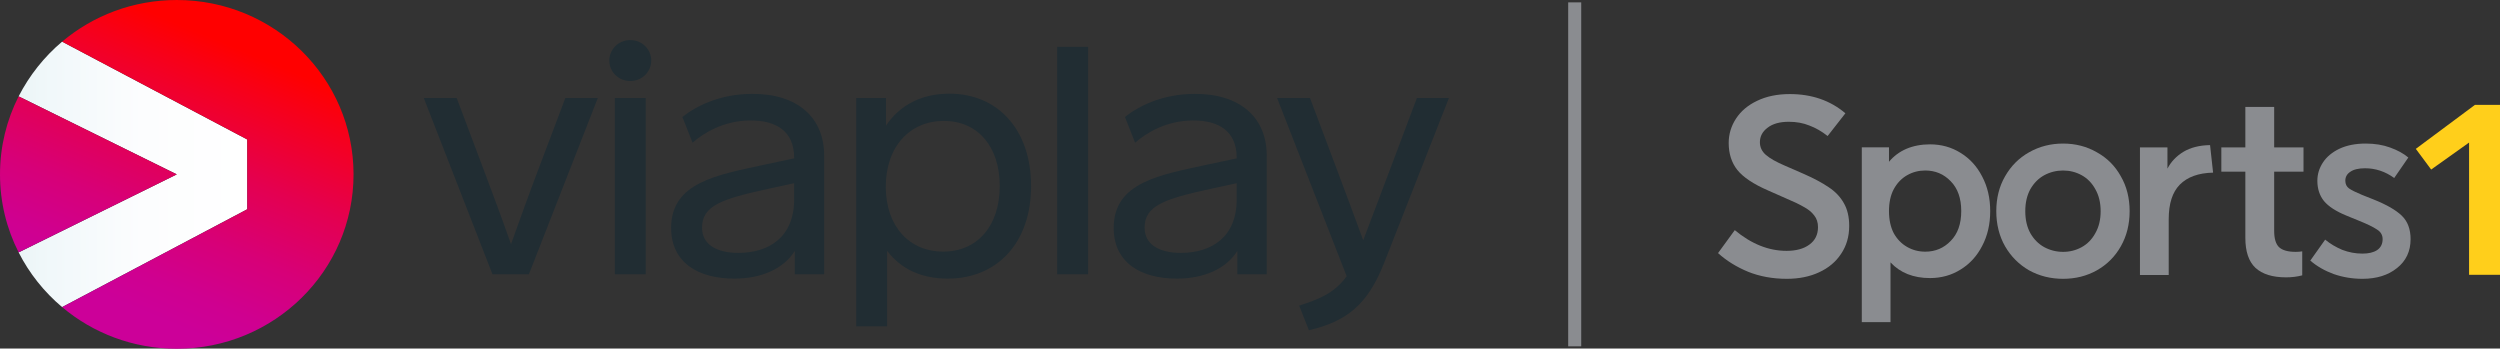 <svg width="800" height="111.54" version="1.1" viewBox="0 0 800 111.54" xml:space="preserve" xmlns="http://www.w3.org/2000/svg">
 <rect x="0" y="0" width="800" height="111.54" fill="#333333" stroke="none"/>
 <defs>
  <linearGradient id="digit" x1="4.243" x2="47.689" y1="58.306" y2="58.306" gradientTransform="matrix(1.945 0 0 1.945 -1.409 0)" gradientUnits="userSpaceOnUse">
   <stop stop-color="#EBF5F7" offset="0"/>
   <stop stop-color="#F1F8FA" offset=".152"/>
   <stop stop-color="#FCFDFE" offset=".538"/>
   <stop stop-color="#fff" offset="1"/>
  </linearGradient>
  <linearGradient id="alb" x1="52.104" x2="77.754" y1="76.578" y2="15.321" gradientTransform="matrix(1.945 0 0 1.945 -1.409 0)" gradientUnits="userSpaceOnUse">
   <stop stop-color="#C09" offset=".1"/>
   <stop stop-color="#CF0090" offset=".199"/>
   <stop stop-color="#D70078" offset=".36"/>
   <stop stop-color="#E40050" offset=".564"/>
   <stop stop-color="#F70019" offset=".799"/>
   <stop stop-color="red" offset=".9"/>
  </linearGradient>
 </defs>
 <path d="m169.25 87.764h-11.659l-21.978-56.395h10.53l8.056 21.401c3.18 8.435 6.36 16.939 9.328 25.374 3.039-8.505 6.148-17.149 9.398-25.653l7.986-21.122h10.388zm39.151-68.385c0 3.555-2.897 6.553-6.713 6.553s-6.713-2.997-6.713-6.553c0-3.555 2.897-6.553 6.713-6.553s6.713 2.998 6.713 6.553zm-11.659 68.385v-56.395h9.893v56.395zm66.992-37.992v37.992h-9.398v-7.459c-3.604 5.716-10.671 8.853-19.364 8.853-11.518 0-20.211-5.089-20.211-16.242 0-14.639 14.841-16.939 30.176-20.285l9.186-1.952v-0.209c0-8.574-5.865-11.92-13.851-11.92-8.764 0-15.124 4.043-18.657 7.11l-3.251-8.226c4.382-3.486 12.014-7.389 22.332-7.389 14.629-0.07 23.037 7.668 23.037 19.728zm-9.611 14.012v-5.159l-8.339 1.812c-14.627 3.207-21.13 5.298-21.13 12.408 0 5.228 4.382 8.086 11.732 8.086 9.611-0.07 17.738-4.949 17.738-17.149zm75.827-4.252c0 18.055-10.742 29.627-26.712 29.627-8.339 0-14.982-3.067-19.364-8.923v24.189h-9.893v-73.056h9.54v8.853c4.382-6.622 11.449-10.247 20.281-10.247 15.548 0 26.148 11.572 26.148 29.557zm-10.035 0c0-12.757-7.138-20.843-17.879-20.843s-18.586 8.086-18.586 21.052c0 12.617 7.491 20.773 18.374 20.773 10.883 0 18.091-8.156 18.091-20.983zm18.372 28.232v-72.777h9.895v72.777zm67.064-37.992v37.992h-9.398v-7.459c-3.604 5.716-10.671 8.853-19.364 8.853-11.518 0-20.211-5.089-20.211-16.242 0-14.639 14.841-16.939 30.175-20.285l9.188-1.952v-0.209c0-8.574-5.865-11.92-13.851-11.92-8.764 0-15.124 4.043-18.657 7.11l-3.251-8.226c4.382-3.486 12.014-7.389 22.332-7.389 14.627-0.07 23.037 7.668 23.037 19.728zm-9.611 14.012v-5.159l-8.339 1.812c-14.629 3.207-21.13 5.298-21.13 12.408 0 5.228 4.382 8.086 11.732 8.086 9.611-0.07 17.738-4.949 17.738-17.149zm47.206 20.285c-5.299 13.454-11.942 18.752-24.098 21.61l-3.109-7.877c5.936-1.952 11.237-3.834 15.194-9.411l-22.261-57.022h10.53l7.633 20.285c3.18 8.505 6.996 18.612 9.398 25.235 2.614-6.762 6.289-16.73 9.54-25.235l7.633-20.285h10.247z" fill="#212d33" stroke-width=".866"/>
 <g transform="scale(.866)" stroke-width="1.945">
  <path d="m91.366 77.321v-25.774l-68.412-36.158c-6.59 5.545-12.132 12.523-16.071 20.223l58.437 28.822-58.437 28.822c3.945 7.767 9.434 14.639 16.071 20.223z" fill="url(#digit)"/>
  <path d="m130.64 64.434c0 35.586-29.245 64.434-65.32 64.434-16.166 0-30.96-5.793-42.366-15.389l68.412-36.158v-25.774l-68.412-36.158c11.406-9.596 26.2-15.389 42.366-15.389 36.075 0 65.32 28.848 65.32 64.434z" clip-rule="evenodd" fill="url(#alb)" fill-rule="evenodd"/>
  <path d="m6.883 93.256 58.437-28.822-58.437-28.822c-4.404 8.672-6.883 18.462-6.883 28.822s2.479 20.15 6.883 28.822z" fill="url(#alb)"/>
 </g>
 <path d="m501.82 110.83v-110.07h4.173v110.07z" fill="#8a8c90" stroke-width=".866"/>
 <g transform="scale(.866)" fill="#8a8c90">
  <path d="m681.9 41.864-6.562 8.395q-3.281-2.583-6.75-3.874-3.375-1.384-7.594-1.384-5.062 0-7.875 2.214-2.812 2.122-2.812 5.351 0 2.768 2.25 4.705t7.031 3.967l6.562 2.86q5.906 2.583 9.562 5.074 3.656 2.398 5.625 5.904 1.969 3.413 1.969 8.395 0 5.904-3 10.332-2.906 4.428-8.156 6.827-5.156 2.398-11.906 2.398-7.781 0-14.25-2.583-6.469-2.675-11.156-6.919l6.187-8.487q9.187 7.657 19.125 7.657 5.344 0 8.437-2.306 3.188-2.306 3.188-6.457 0-2.583-1.406-4.336-1.406-1.845-3.844-3.136-2.344-1.384-6.75-3.229l-6.469-2.86q-8.062-3.506-11.344-7.564-3.188-4.059-3.188-9.963 0-4.889 2.719-9.04t7.781-6.55q5.156-2.491 12.094-2.491 12.187 0 20.531 7.103z"/>
  <path d="m735.41 77.998q0 7.269-2.977 12.882-2.884 5.613-8.001 8.741-5.024 3.128-11.258 3.128-9.211 0-14.607-5.797v22.083h-10.606v-64.592h10.048v5.337q2.605-3.128 6.42-4.785 3.908-1.656 8.746-1.656 6.234 0 11.258 3.128 5.117 3.128 8.001 8.741 2.977 5.613 2.977 12.79zm-10.7 0q0-7.085-3.908-11.041-3.815-3.957-9.397-3.957-3.628 0-6.699 1.748t-4.931 5.153q-1.768 3.312-1.768 8.097t1.768 8.189q1.861 3.312 4.931 5.061t6.699 1.748q5.582 0 9.397-3.957 3.908-3.957 3.908-11.041z"/>
  <path d="m786.93 78.037q0 7.285-3.26 13.001-3.167 5.625-8.848 8.852-5.588 3.135-12.48 3.135-6.892 0-12.573-3.135-5.588-3.227-8.848-8.852-3.26-5.717-3.26-13.001 0-7.285 3.26-12.909 3.26-5.717 8.848-8.852 5.681-3.227 12.573-3.227 6.892 0 12.48 3.227 5.681 3.135 8.848 8.852 3.26 5.625 3.26 12.909zm-38.558 0q0 4.703 1.863 8.114 1.956 3.412 5.122 5.164 3.26 1.752 6.985 1.752 3.725 0 6.892-1.752t5.029-5.164q1.956-3.412 1.956-8.114 0-4.703-1.956-8.114-1.863-3.412-5.029-5.164t-6.892-1.752-6.985 1.752q-3.167 1.752-5.122 5.164-1.863 3.412-1.863 8.114z"/>
  <path d="m801.37 80.989v20.62h-10.623v-47.14h10.157v7.842c1.304-2.527 3.261-4.592 5.87-6.195 2.671-1.603 5.964-2.435 9.877-2.497l1.118 10.171c-5.404 0.123-9.504 1.603-12.3 4.438-2.733 2.774-4.1 7.027-4.1 12.76z"/>
  <path d="m840.34 85.311q0 4.248 1.775 6.002 1.868 1.754 6.165 1.754 1.308 0 2.429-0.185v8.865q-2.803 0.739-5.979 0.739-7.473 0-11.303-3.509-3.737-3.509-3.737-11.081v-24.47h-8.874v-8.957h8.874v-14.959h10.649v14.959h10.836v8.957h-10.836z"/>
  <path d="m889.91 58.212-5.215 7.561q-4.935-3.596-10.801-3.596-3.538 0-5.401 1.291-1.862 1.199-1.862 3.32 0 1.844 1.397 2.858 1.49 1.014 4.842 2.397l4.19 1.66q7.17 2.858 10.429 5.994 3.259 3.135 3.259 8.668 0 6.731-5.028 10.696-4.935 3.965-12.757 3.965-5.587 0-10.615-1.752-5.028-1.844-8.66-4.979l5.494-7.745q2.793 2.305 6.332 3.781 3.631 1.383 7.449 1.383 3.445 0 5.401-1.291 2.049-1.383 2.049-4.057 0-2.305-2.142-3.596-2.049-1.383-6.891-3.32l-4.283-1.752q-5.866-2.397-8.38-5.44-2.421-3.043-2.421-7.469 0-3.596 2.049-6.731t6.053-5.072q4.097-1.936 9.777-1.936 5.028 0 9.032 1.475 4.097 1.475 6.704 3.688z"/>
 </g>
 <path d="m800 87.934h-9.899v-42.316l-12.128 8.636-4.912-6.622 18.921-14.074h8.017z" fill="#ffcf1b" stroke-width=".866"/>
</svg>
